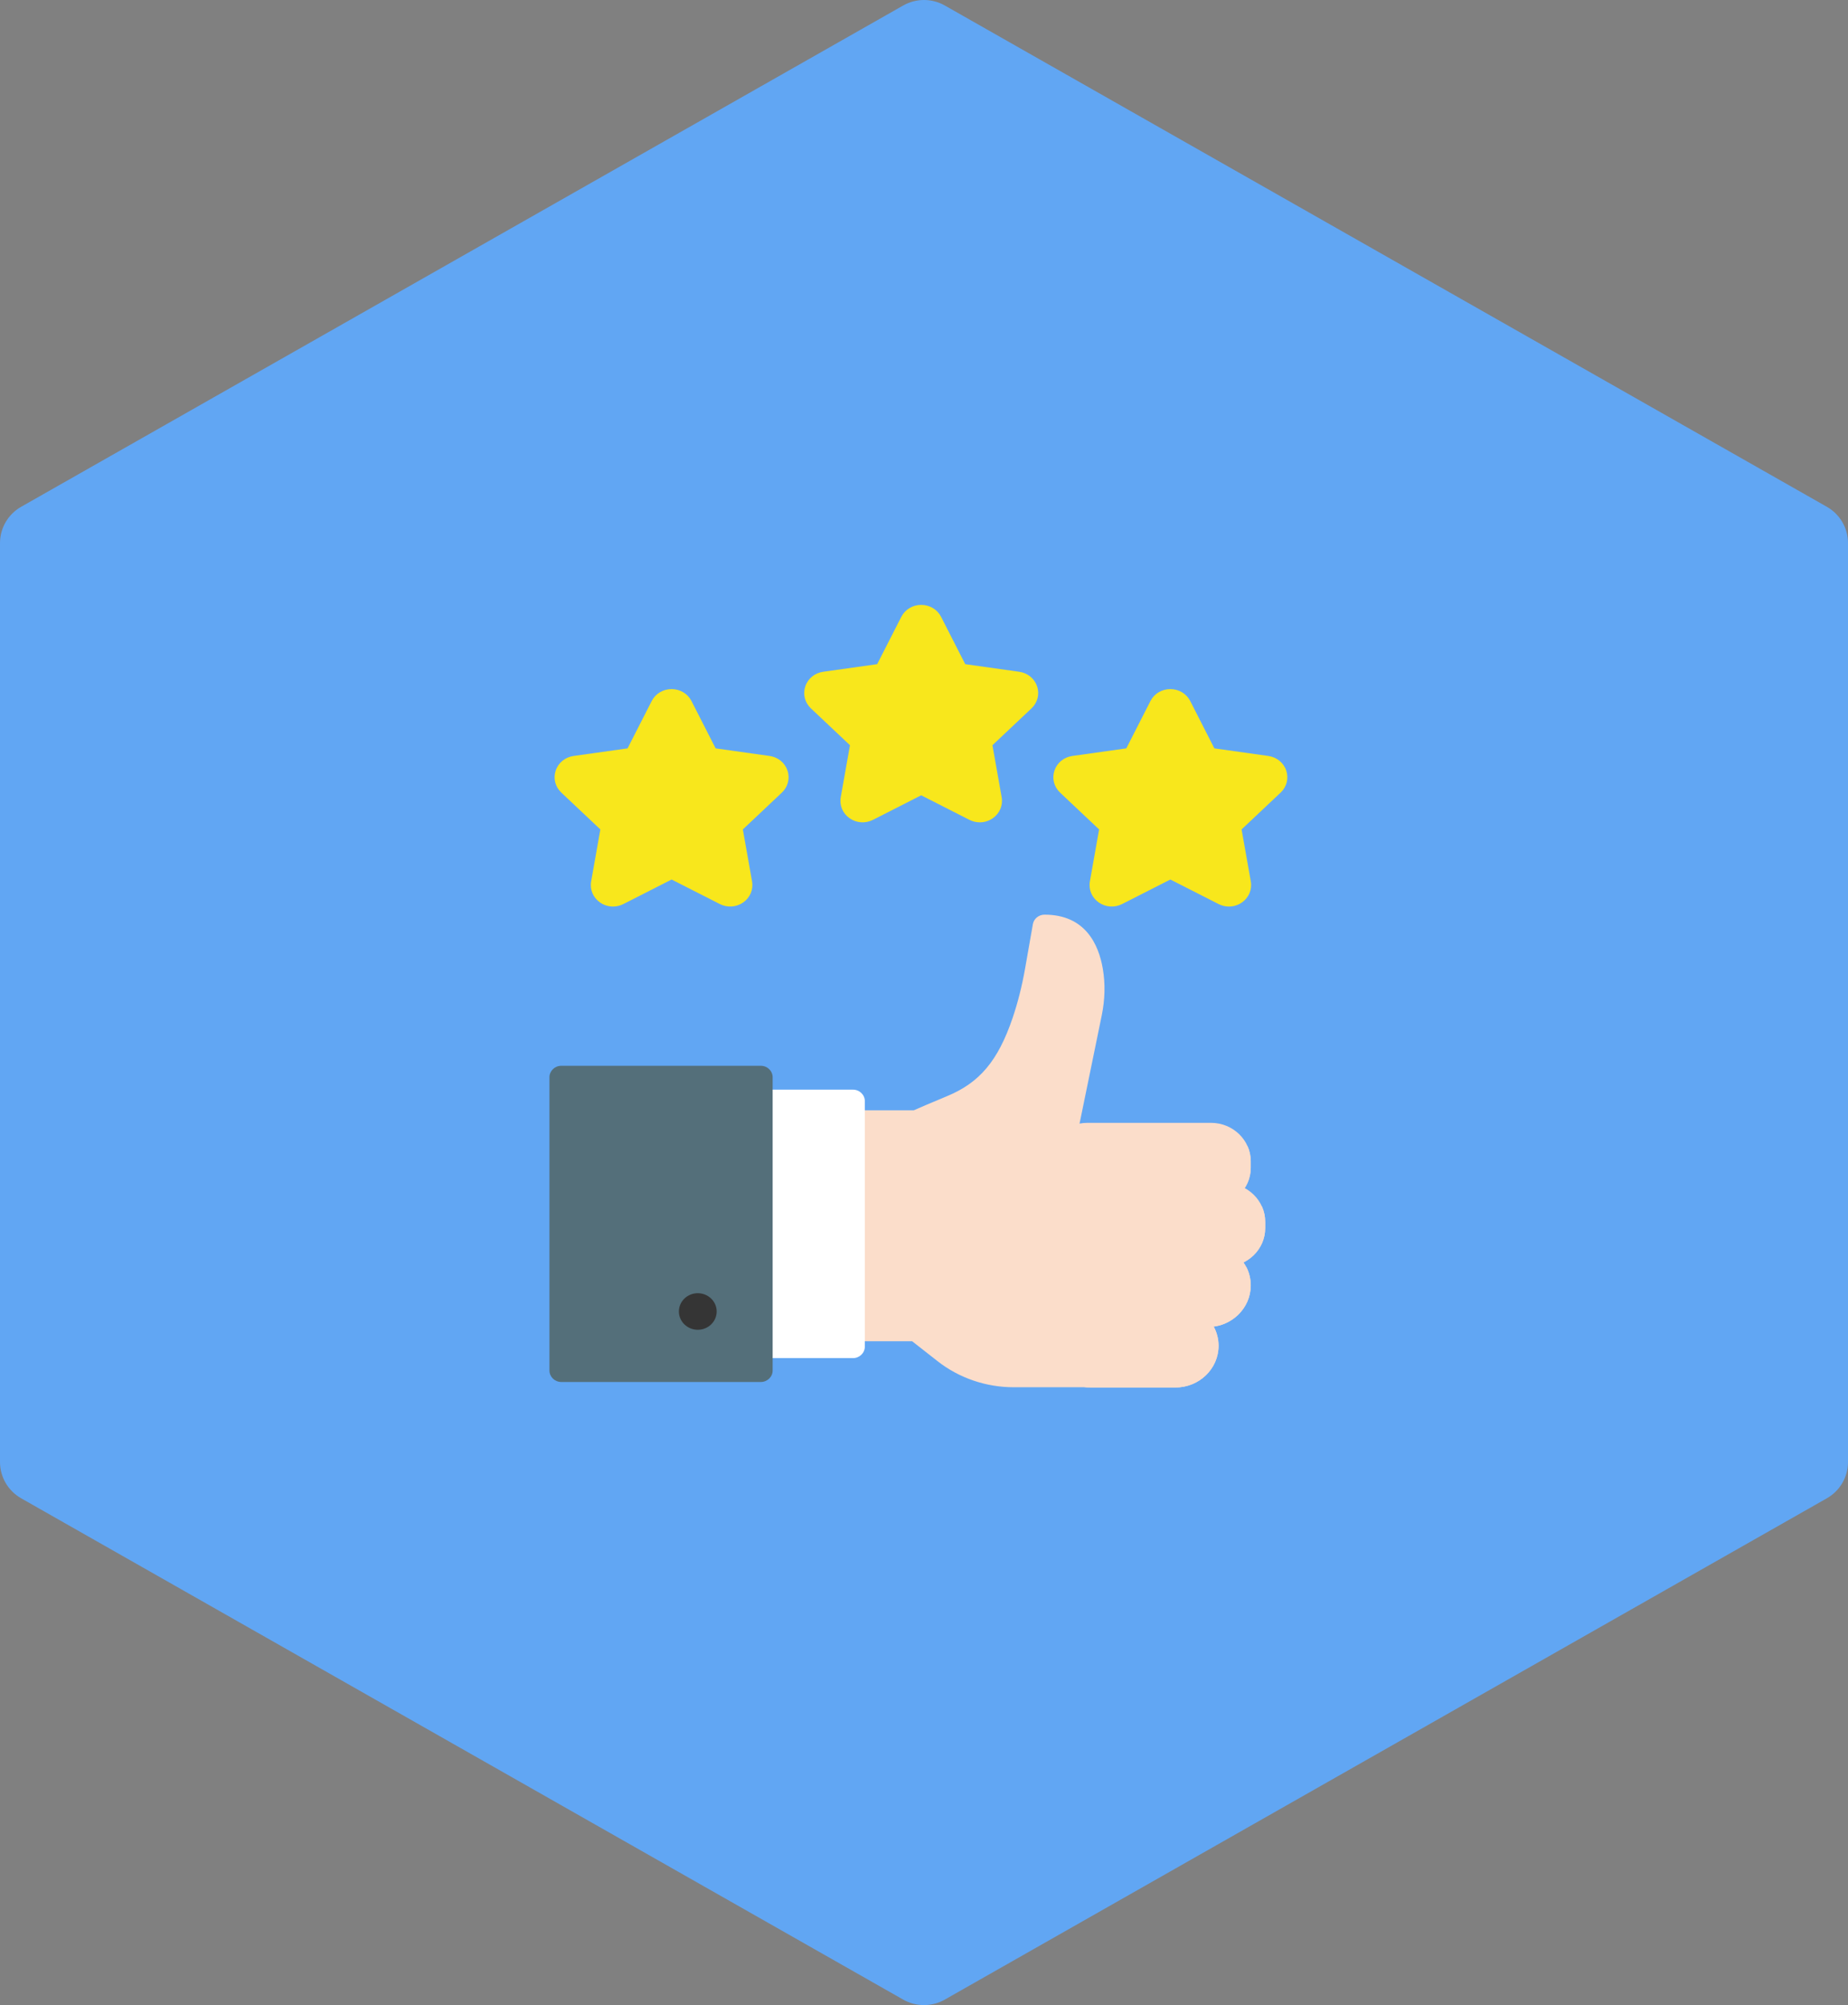 <?xml version="1.0" encoding="UTF-8"?>
<svg width="165px" height="179px" viewBox="0 0 165 179" version="1.1" xmlns="http://www.w3.org/2000/svg" xmlns:xlink="http://www.w3.org/1999/xlink">
    <rect x="0" y="0" width="165" height="179" fill="#808080" stroke="none"/>
    <!-- Generator: Sketch 48.2 (47327) - http://www.bohemiancoding.com/sketch -->
    <title>Group 50 Copy</title>
    <desc>Created with Sketch.</desc>
    <defs></defs>
    <g id="Page-1" stroke="none" stroke-width="1" fill="none" fill-rule="evenodd">
        <g id="Group-50-Copy" fill-rule="nonzero">
            <path d="M163.11,45.242 L84.36,0.492 C83.205,-0.164 81.795,-0.164 80.64,0.492 L1.89,45.242 C0.72,45.906 0,47.144 0,48.479 L0,130.521 C0,131.856 0.72,133.094 1.89,133.758 L80.64,178.508 C81.218,178.836 81.855,179 82.5,179 C83.145,179 83.782,178.836 84.36,178.508 L163.11,133.758 C164.28,133.094 165,131.856 165,130.521 L165,48.479 C165,47.144 164.28,45.906 163.11,45.242 Z" id="Shape" fill="#61A6F3"></path>
            <g id="thumbs-up" transform="translate(49, 54)">
                <path d="M49.469,32.502 C49.094,30.29 47.887,27.654 44.264,27.654 C43.748,27.654 43.306,28.015 43.22,28.507 L42.525,32.466 C42.25,34.03 41.873,35.519 41.405,36.894 C40.108,40.699 38.471,42.649 35.568,43.851 C34.172,44.428 33.04,44.922 32.587,45.121 L27.157,45.121 C26.572,45.121 26.098,45.58 26.098,46.146 L26.098,64.713 C26.098,65.279 26.572,65.738 27.157,65.738 L32.442,65.738 L34.718,67.521 C36.63,69.018 39.036,69.843 41.496,69.843 L47.95,69.843 C48.535,69.843 49.009,69.384 49.009,68.818 C49.009,68.435 48.792,68.101 48.471,67.926 L48.471,47.456 L47.153,47.456 L49.371,36.643 C49.661,35.226 49.694,33.833 49.469,32.502 Z" id="Shape" fill="#FBDDCA"></path>
                <path d="M27.157,43.276 L18.926,43.276 C18.341,43.276 17.867,43.735 17.867,44.301 L17.867,66.218 C17.867,66.784 18.341,67.243 18.926,67.243 L27.157,67.243 C27.743,67.243 28.217,66.784 28.217,66.218 L28.217,44.301 C28.217,43.735 27.743,43.276 27.157,43.276 Z" id="Shape" fill="#FFFFFF"></path>
                <path d="M21.312,14.791 C21.077,14.092 20.465,13.593 19.713,13.487 L14.895,12.809 L12.741,8.586 C12.405,7.927 11.724,7.517 10.964,7.517 C10.204,7.517 9.523,7.927 9.187,8.586 L7.033,12.809 L2.216,13.487 C1.464,13.592 0.851,14.092 0.616,14.791 C0.381,15.49 0.573,16.244 1.117,16.757 L4.603,20.045 L3.781,24.687 C3.652,25.412 3.954,26.13 4.569,26.562 C4.916,26.807 5.322,26.93 5.732,26.93 C6.047,26.93 6.363,26.857 6.656,26.708 L10.964,24.517 L15.273,26.708 C15.945,27.05 16.745,26.994 17.36,26.562 C17.974,26.13 18.276,25.412 18.148,24.687 L17.325,20.045 L20.811,16.757 C21.355,16.244 21.547,15.491 21.312,14.791 Z" id="Shape" fill="#F8E71C"></path>
                <path d="M43.598,7.274 C43.363,6.575 42.75,6.075 41.999,5.97 L37.181,5.292 L35.027,1.069 C34.691,0.409 34.01,0 33.25,0 C32.49,0 31.81,0.409 31.473,1.069 L29.319,5.292 L24.502,5.97 C23.75,6.075 23.137,6.575 22.902,7.274 C22.667,7.973 22.859,8.727 23.403,9.24 L26.89,12.528 L26.067,17.17 C25.938,17.894 26.24,18.613 26.855,19.045 C27.469,19.477 28.269,19.533 28.942,19.191 L33.25,16.999 L37.559,19.191 C37.851,19.34 38.168,19.413 38.483,19.413 C38.892,19.413 39.298,19.289 39.646,19.045 C40.26,18.613 40.562,17.895 40.434,17.17 L39.611,12.528 L43.097,9.24 C43.641,8.727 43.833,7.973 43.598,7.274 Z" id="Shape" fill="#F8E71C"></path>
                <path d="M65.843,14.791 C65.608,14.092 64.995,13.593 64.244,13.487 L59.426,12.809 L57.272,8.586 C56.936,7.927 56.255,7.517 55.495,7.517 C54.735,7.517 54.054,7.927 53.718,8.586 L51.564,12.809 L46.747,13.487 C45.995,13.592 45.382,14.092 45.147,14.791 C44.912,15.491 45.104,16.244 45.648,16.757 L49.134,20.045 L48.311,24.687 C48.183,25.412 48.485,26.13 49.099,26.562 C49.714,26.994 50.513,27.05 51.186,26.708 L55.495,24.517 L59.803,26.708 C60.096,26.857 60.412,26.931 60.727,26.931 C61.137,26.931 61.543,26.806 61.891,26.562 C62.505,26.13 62.807,25.412 62.679,24.687 L61.856,20.045 L65.342,16.757 C65.886,16.244 66.078,15.49 65.843,14.791 Z" id="Shape" fill="#F8E71C"></path>
                <path d="M18.926,41.145 L1.118,41.145 C0.533,41.145 0.058,41.604 0.058,42.17 L0.058,68.349 C0.058,68.915 0.533,69.374 1.118,69.374 L18.926,69.374 C19.512,69.374 19.986,68.915 19.986,68.349 L19.986,42.17 C19.986,41.604 19.512,41.145 18.926,41.145 Z" id="Shape" fill="#546F7A"></path>
                <ellipse id="Oval" fill="#353535" cx="13.302" cy="63.08" rx="1.687" ry="1.632"></ellipse>
                <path d="M59.126,46.239 L48.089,46.239 C46.132,46.239 44.54,47.78 44.54,49.673 L44.54,50.248 C44.54,52.142 46.132,53.683 48.089,53.683 L59.126,53.683 C61.083,53.683 62.675,52.142 62.675,50.248 L62.675,49.673 C62.675,47.779 61.083,46.239 59.126,46.239 Z" id="Shape" fill="#FBDDCA"></path>
                <path d="M59.126,50.371 L48.089,50.371 C46.635,50.371 45.382,49.519 44.835,48.305 C44.645,48.724 44.54,49.187 44.54,49.673 L44.54,50.248 C44.54,52.142 46.132,53.682 48.089,53.682 L59.126,53.682 C61.083,53.682 62.675,52.142 62.675,50.248 L62.675,49.673 C62.675,49.187 62.57,48.724 62.381,48.305 C61.833,49.519 60.58,50.371 59.126,50.371 Z" id="Shape" fill="#FBDDCA"></path>
                <path d="M60.414,51.632 L48.089,51.632 C46.132,51.632 44.54,53.173 44.54,55.067 L44.54,55.642 C44.54,57.536 46.132,59.076 48.089,59.076 L60.414,59.076 C62.371,59.076 63.964,57.535 63.964,55.642 L63.964,55.067 C63.964,53.173 62.371,51.632 60.414,51.632 Z" id="Shape" fill="#FBDDCA"></path>
                <path d="M60.414,55.795 L48.089,55.795 C46.628,55.795 45.371,54.937 44.827,53.714 C44.643,54.13 44.54,54.587 44.54,55.067 L44.54,55.642 C44.54,57.536 46.132,59.076 48.089,59.076 L60.414,59.076 C62.371,59.076 63.964,57.536 63.964,55.642 L63.964,55.067 C63.964,54.587 63.861,54.129 63.676,53.714 C63.132,54.937 61.875,55.795 60.414,55.795 Z" id="Shape" fill="#FBDDCA"></path>
                <path d="M58.829,57.026 L48.387,57.026 C46.265,57.026 44.54,58.696 44.54,60.748 C44.54,62.8 46.266,64.47 48.387,64.47 L58.829,64.47 C60.95,64.47 62.675,62.8 62.675,60.748 C62.675,58.696 60.95,57.026 58.829,57.026 Z" id="Shape" fill="#FBDDCA"></path>
                <path d="M58.829,61.124 L48.387,61.124 C46.887,61.124 45.586,60.289 44.952,59.075 C44.689,59.578 44.54,60.147 44.54,60.748 C44.54,62.8 46.265,64.47 48.386,64.47 L58.829,64.47 C60.95,64.47 62.675,62.8 62.675,60.748 C62.675,60.147 62.526,59.578 62.263,59.075 C61.629,60.289 60.328,61.124 58.829,61.124 Z" id="Shape" fill="#FBDDCA"></path>
                <path d="M55.954,62.42 L48.386,62.42 C46.265,62.42 44.54,64.089 44.54,66.142 C44.54,68.194 46.265,69.864 48.386,69.864 L55.954,69.864 C58.075,69.864 59.801,68.194 59.801,66.142 C59.801,64.089 58.075,62.42 55.954,62.42 Z" id="Shape" fill="#FBDDCA"></path>
                <path d="M55.954,66.52 L48.386,66.52 C46.887,66.52 45.585,65.685 44.951,64.47 C44.689,64.973 44.54,65.541 44.54,66.142 C44.54,68.194 46.265,69.864 48.386,69.864 L55.954,69.864 C58.075,69.864 59.801,68.194 59.801,66.142 C59.801,65.541 59.652,64.973 59.39,64.47 C58.756,65.685 57.454,66.52 55.954,66.52 Z" id="Shape" fill="#FBDDCA"></path>
            </g>
        </g>
    </g>
</svg>